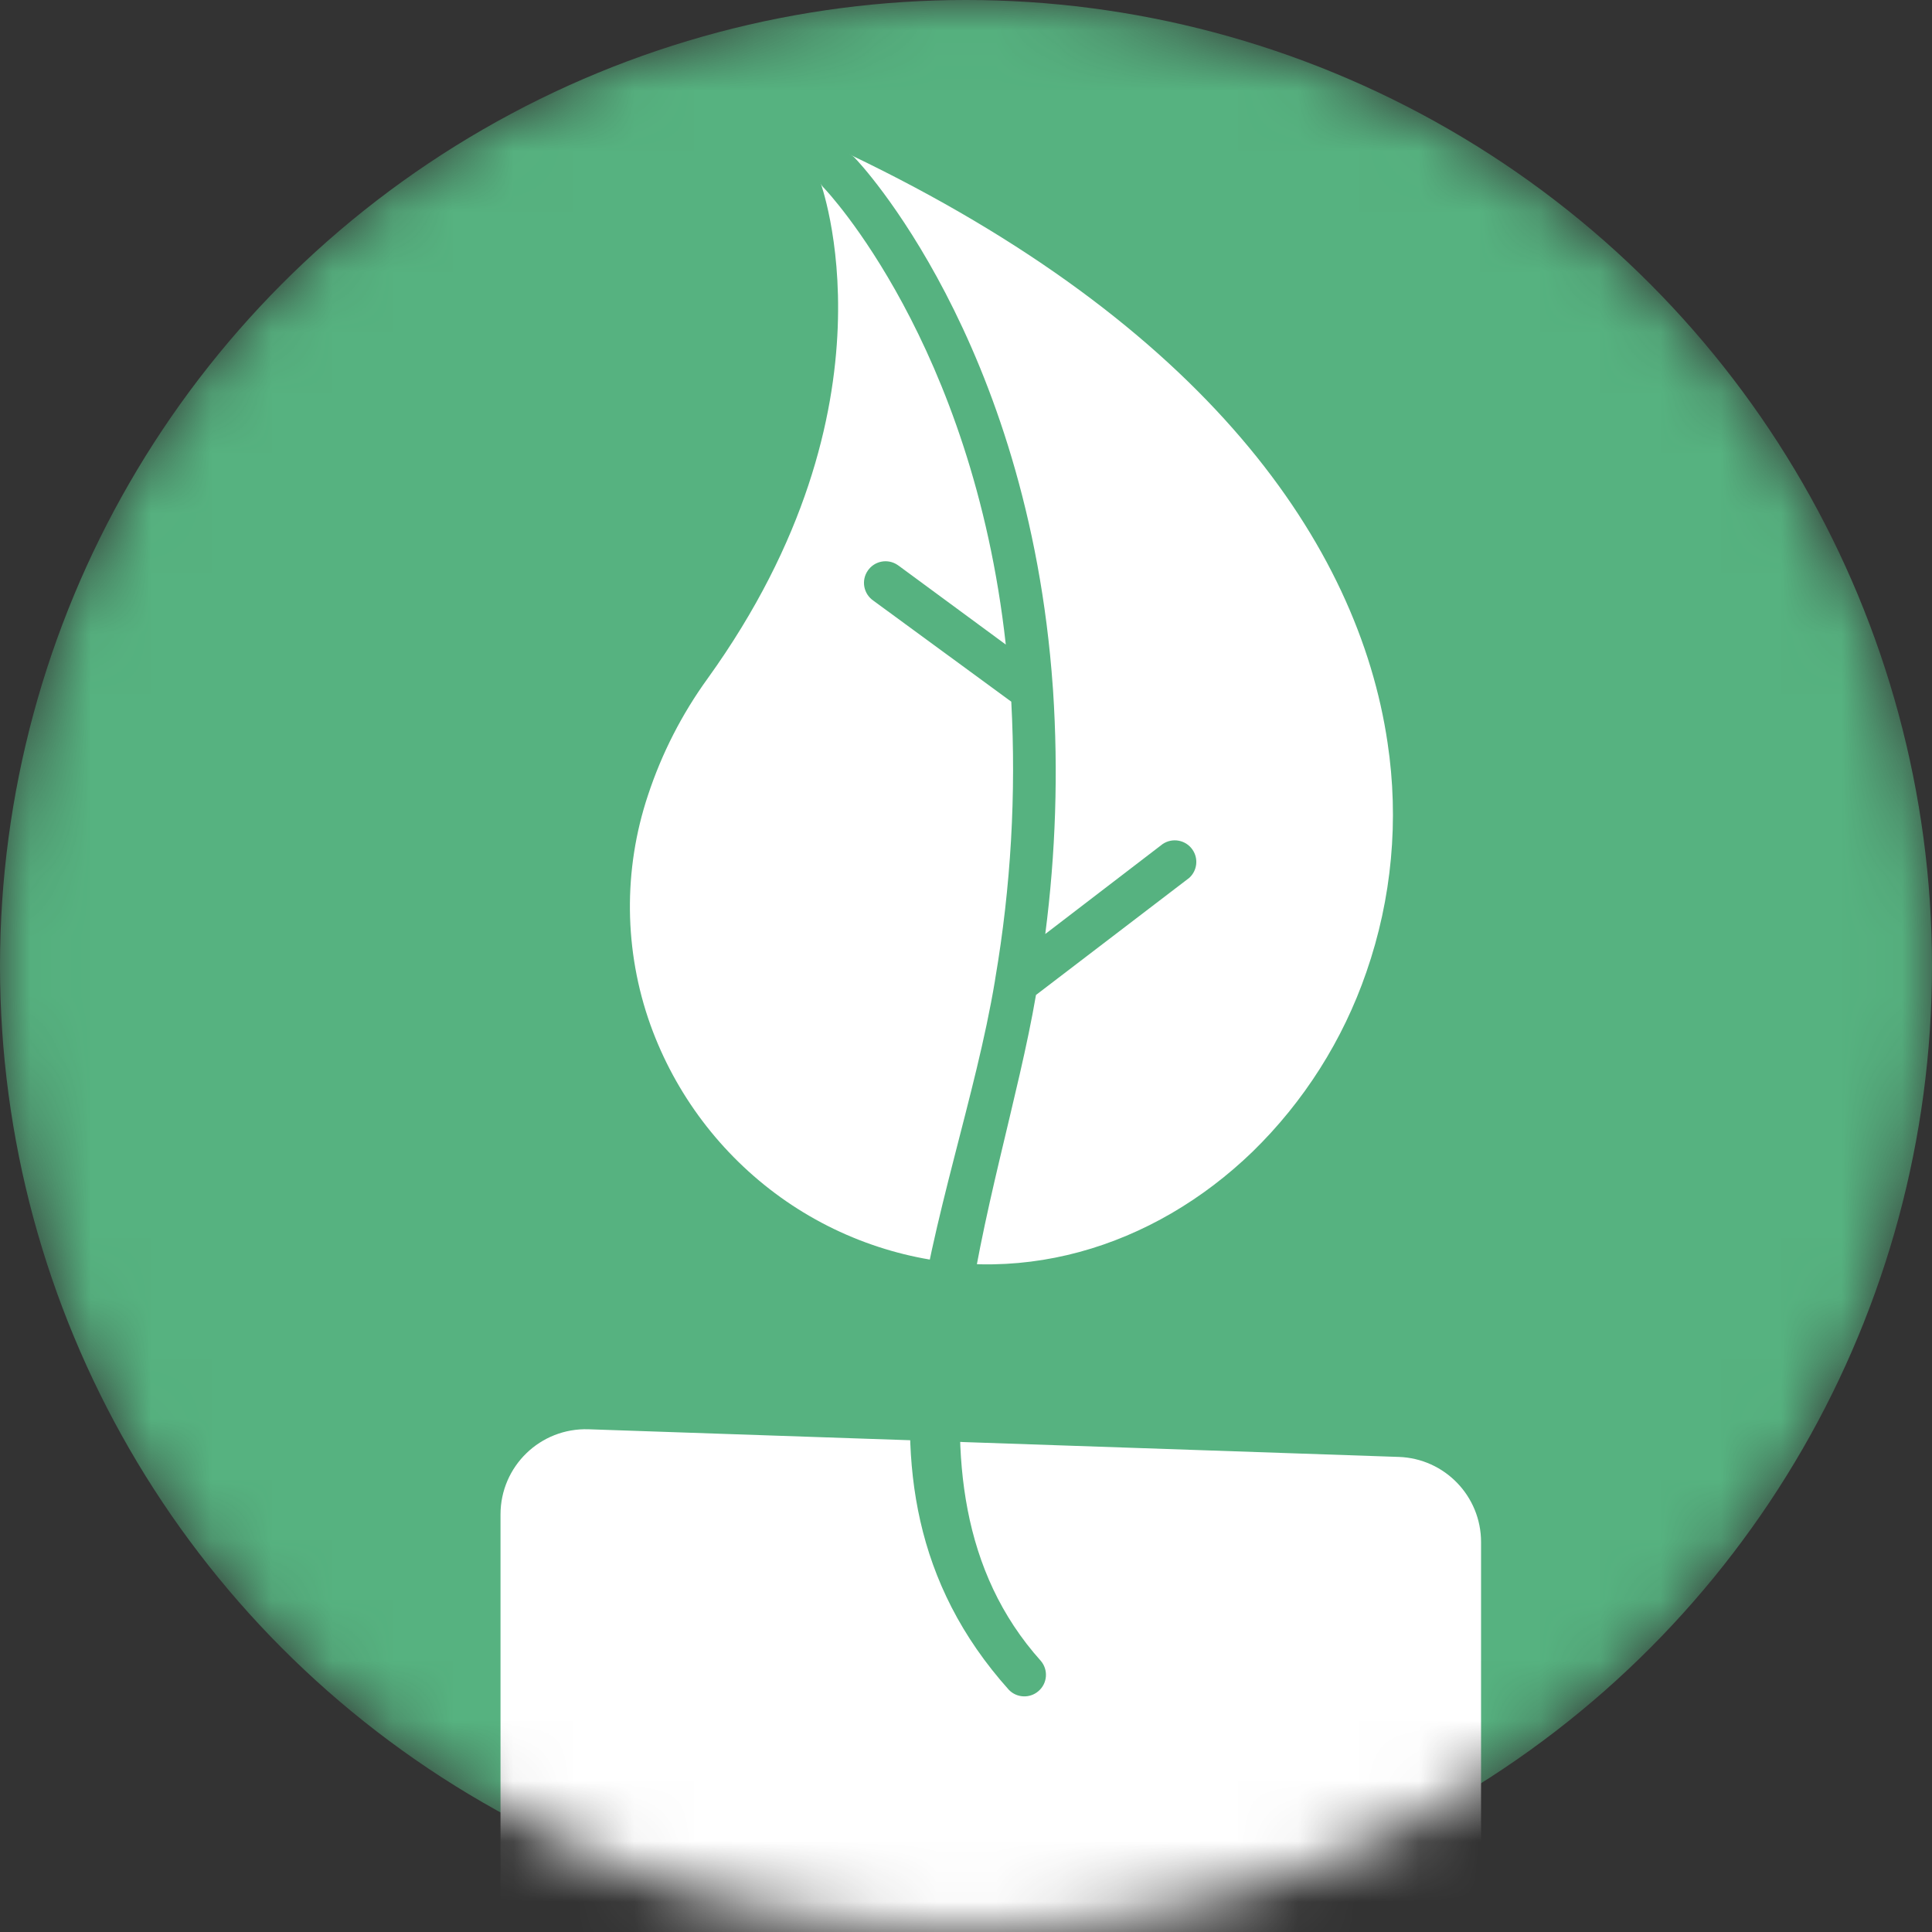 <svg width="32" height="32" viewBox="0 0 32 32" fill="none" xmlns="http://www.w3.org/2000/svg">
<rect x="0" y="0" width="32" height="32" fill="#333333" stroke="none"/>
<g clip-path="url(#clip0_13_199)">
<g clip-path="url(#clip1_13_199)">
<mask id="mask0_13_199" style="mask-type:alpha" maskUnits="userSpaceOnUse" x="0" y="0" width="32" height="32">
<circle cx="16" cy="16" r="16" fill="#F578A5"/>
</mask>
<g mask="url(#mask0_13_199)">
<circle cx="16" cy="16" r="16" fill="#56B280"/>
<path d="M8.64 31.768V32.118H8.99H23.831H24.181V31.768V25.541C24.181 24.969 23.727 24.5 23.156 24.481L9.737 24.023C9.137 24.003 8.64 24.483 8.64 25.084V31.768Z" fill="white" stroke="white" stroke-width="0.7"/>
<g clip-path="url(#clip2_13_199)">
<path d="M11.723 11.235C14.984 6.701 13.581 3.011 13.585 3.007C13.516 2.822 13.61 2.616 13.794 2.547C13.888 2.512 13.991 2.518 14.08 2.562C19.965 5.378 22.497 9.014 22.982 12.3C23.175 13.577 23.055 14.882 22.631 16.102C22.243 17.228 21.597 18.247 20.744 19.078C19.104 20.662 16.811 21.392 14.549 20.652C13.97 20.463 13.424 20.186 12.929 19.831C11.938 19.119 11.186 18.123 10.773 16.975C10.334 15.747 10.32 14.407 10.733 13.17C10.961 12.478 11.295 11.825 11.723 11.235Z" fill="white"/>
<path d="M13.657 3.124C13.513 2.988 13.507 2.762 13.643 2.619C13.778 2.475 14.004 2.469 14.148 2.605C14.158 2.615 14.168 2.625 14.177 2.636C14.191 2.648 17.032 5.627 17.438 11.383L17.442 11.437C17.53 12.782 17.486 14.133 17.313 15.47L19.256 13.981C19.418 13.87 19.641 13.911 19.752 14.074C19.853 14.221 19.83 14.42 19.698 14.54L17.159 16.48C16.59 19.822 14.586 24.55 17.239 27.509C17.367 27.659 17.349 27.885 17.198 28.012C17.055 28.134 16.842 28.124 16.711 27.99C13.53 24.444 15.845 20.052 16.478 16.253L16.486 16.2C16.744 14.688 16.832 13.153 16.75 11.622L14.466 9.949C14.303 9.837 14.261 9.615 14.373 9.452C14.484 9.289 14.706 9.247 14.869 9.359C14.876 9.363 14.883 9.368 14.889 9.373L16.659 10.676C16.107 5.686 13.667 3.136 13.657 3.124Z" fill="#56B280"/>
</g>
</g>
</g>
</g>
<defs>
<clipPath id="clip0_13_199">
<rect width="32" height="32" fill="white"/>
</clipPath>
<clipPath id="clip1_13_199">
<rect width="32" height="32" fill="white"/>
</clipPath>
<clipPath id="clip2_13_199">
<rect width="19.637" height="19.637" fill="white" transform="translate(1.886 15.675) rotate(-48)"/>
</clipPath>
</defs>
</svg>

